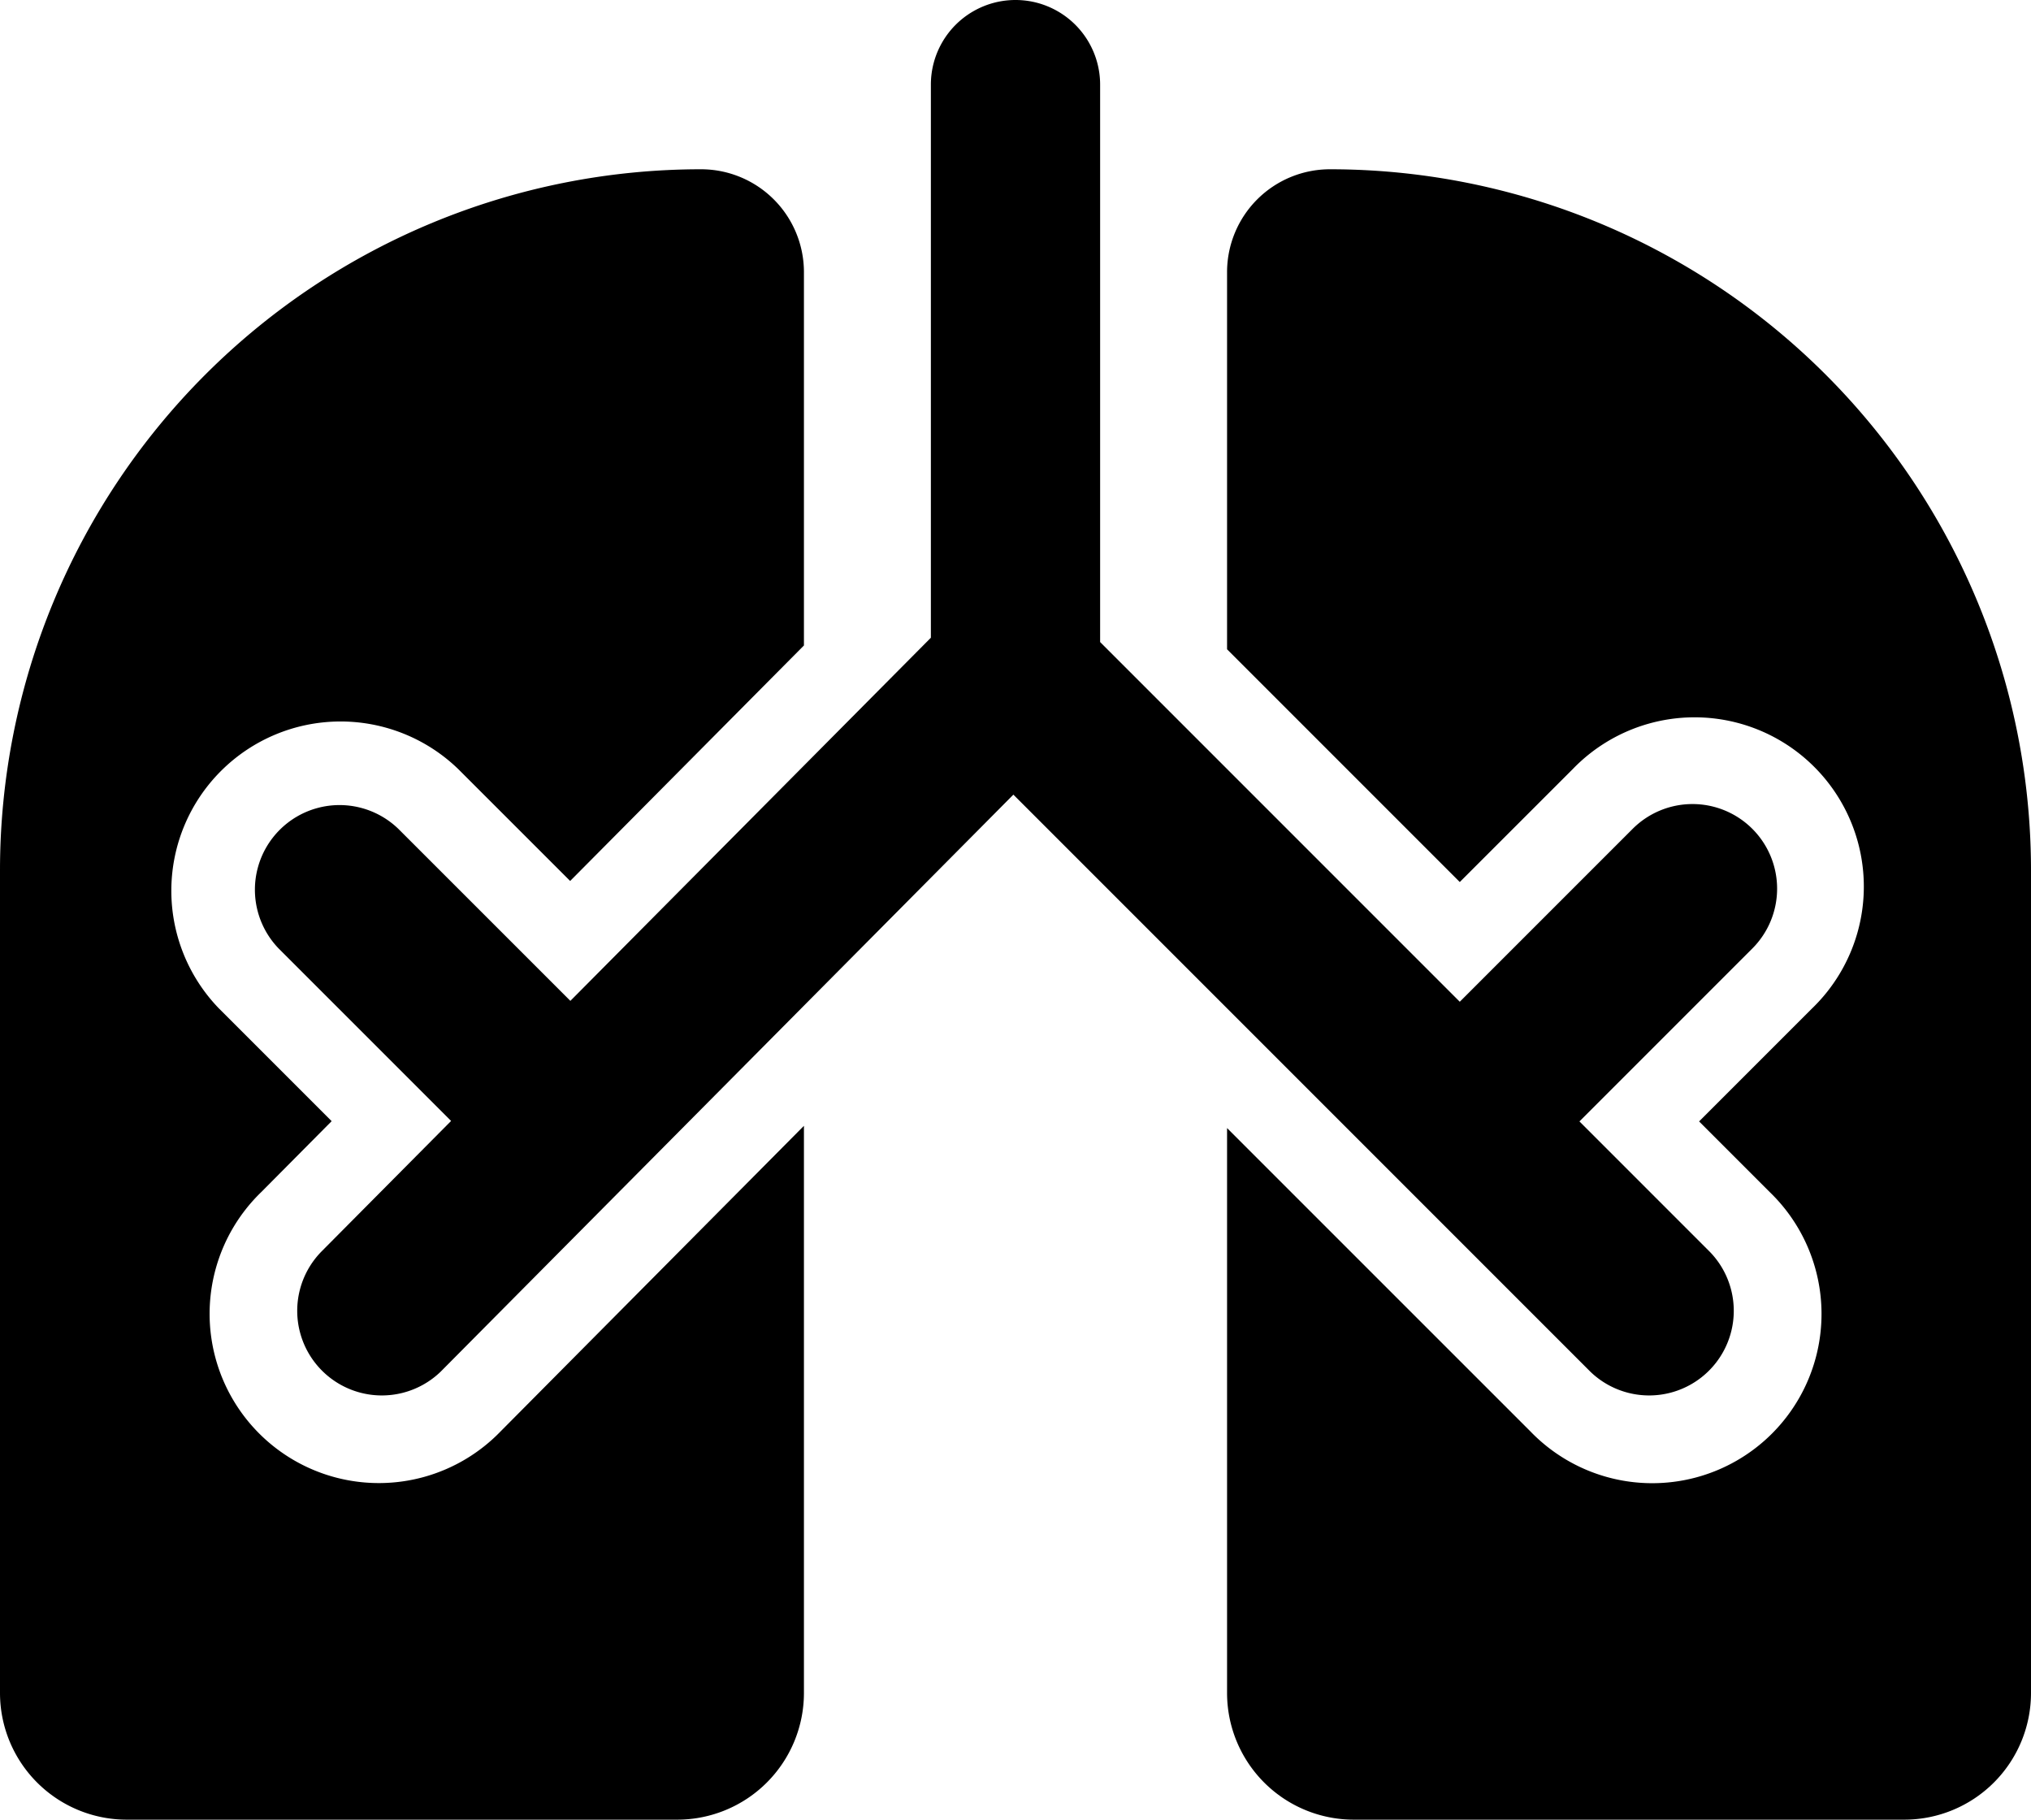 <svg xmlns="http://www.w3.org/2000/svg" viewBox="0 0 48 43"><g data-name="Layer 2"><path d="M19 26.604v13.4A2.995 2.995 0 0 1 16.005 43H2.995A2.995 2.995 0 0 1 0 40.005V20.567A16.567 16.567 0 0 1 16.567 4 2.432 2.432 0 0 1 19 6.433v8.82l-5.525 5.565-2.647-2.646a4 4 0 0 0-5.656 5.656l2.666 2.666-1.665 1.677a4 4 0 1 0 5.66 5.652zM31.433 4A2.432 2.432 0 0 0 29 6.433v8.91l5.5 5.5 2.672-2.671a4 4 0 1 1 5.656 5.656L40.156 26.5l1.672 1.672a4 4 0 1 1-5.656 5.656L29 26.657v13.348A2.995 2.995 0 0 0 31.995 43h13.01A2.995 2.995 0 0 0 48 40.005V20.567A16.567 16.567 0 0 0 31.433 4zm9.981 15.586a2 2 0 0 0-2.828 0L34.5 23.672l-8.5-8.5V2a2 2 0 0 0-4 0v13.07l-8.52 8.581-4.066-4.065a2 2 0 0 0-2.828 2.828l4.075 4.075-3.075 3.097a2 2 0 0 0 2.828 2.828L23.95 18.778l13.636 13.636a2 2 0 0 0 2.828-2.828L37.328 26.5l4.086-4.086a2 2 0 0 0 0-2.828z" data-name="Expanded Icons"/></g></svg>